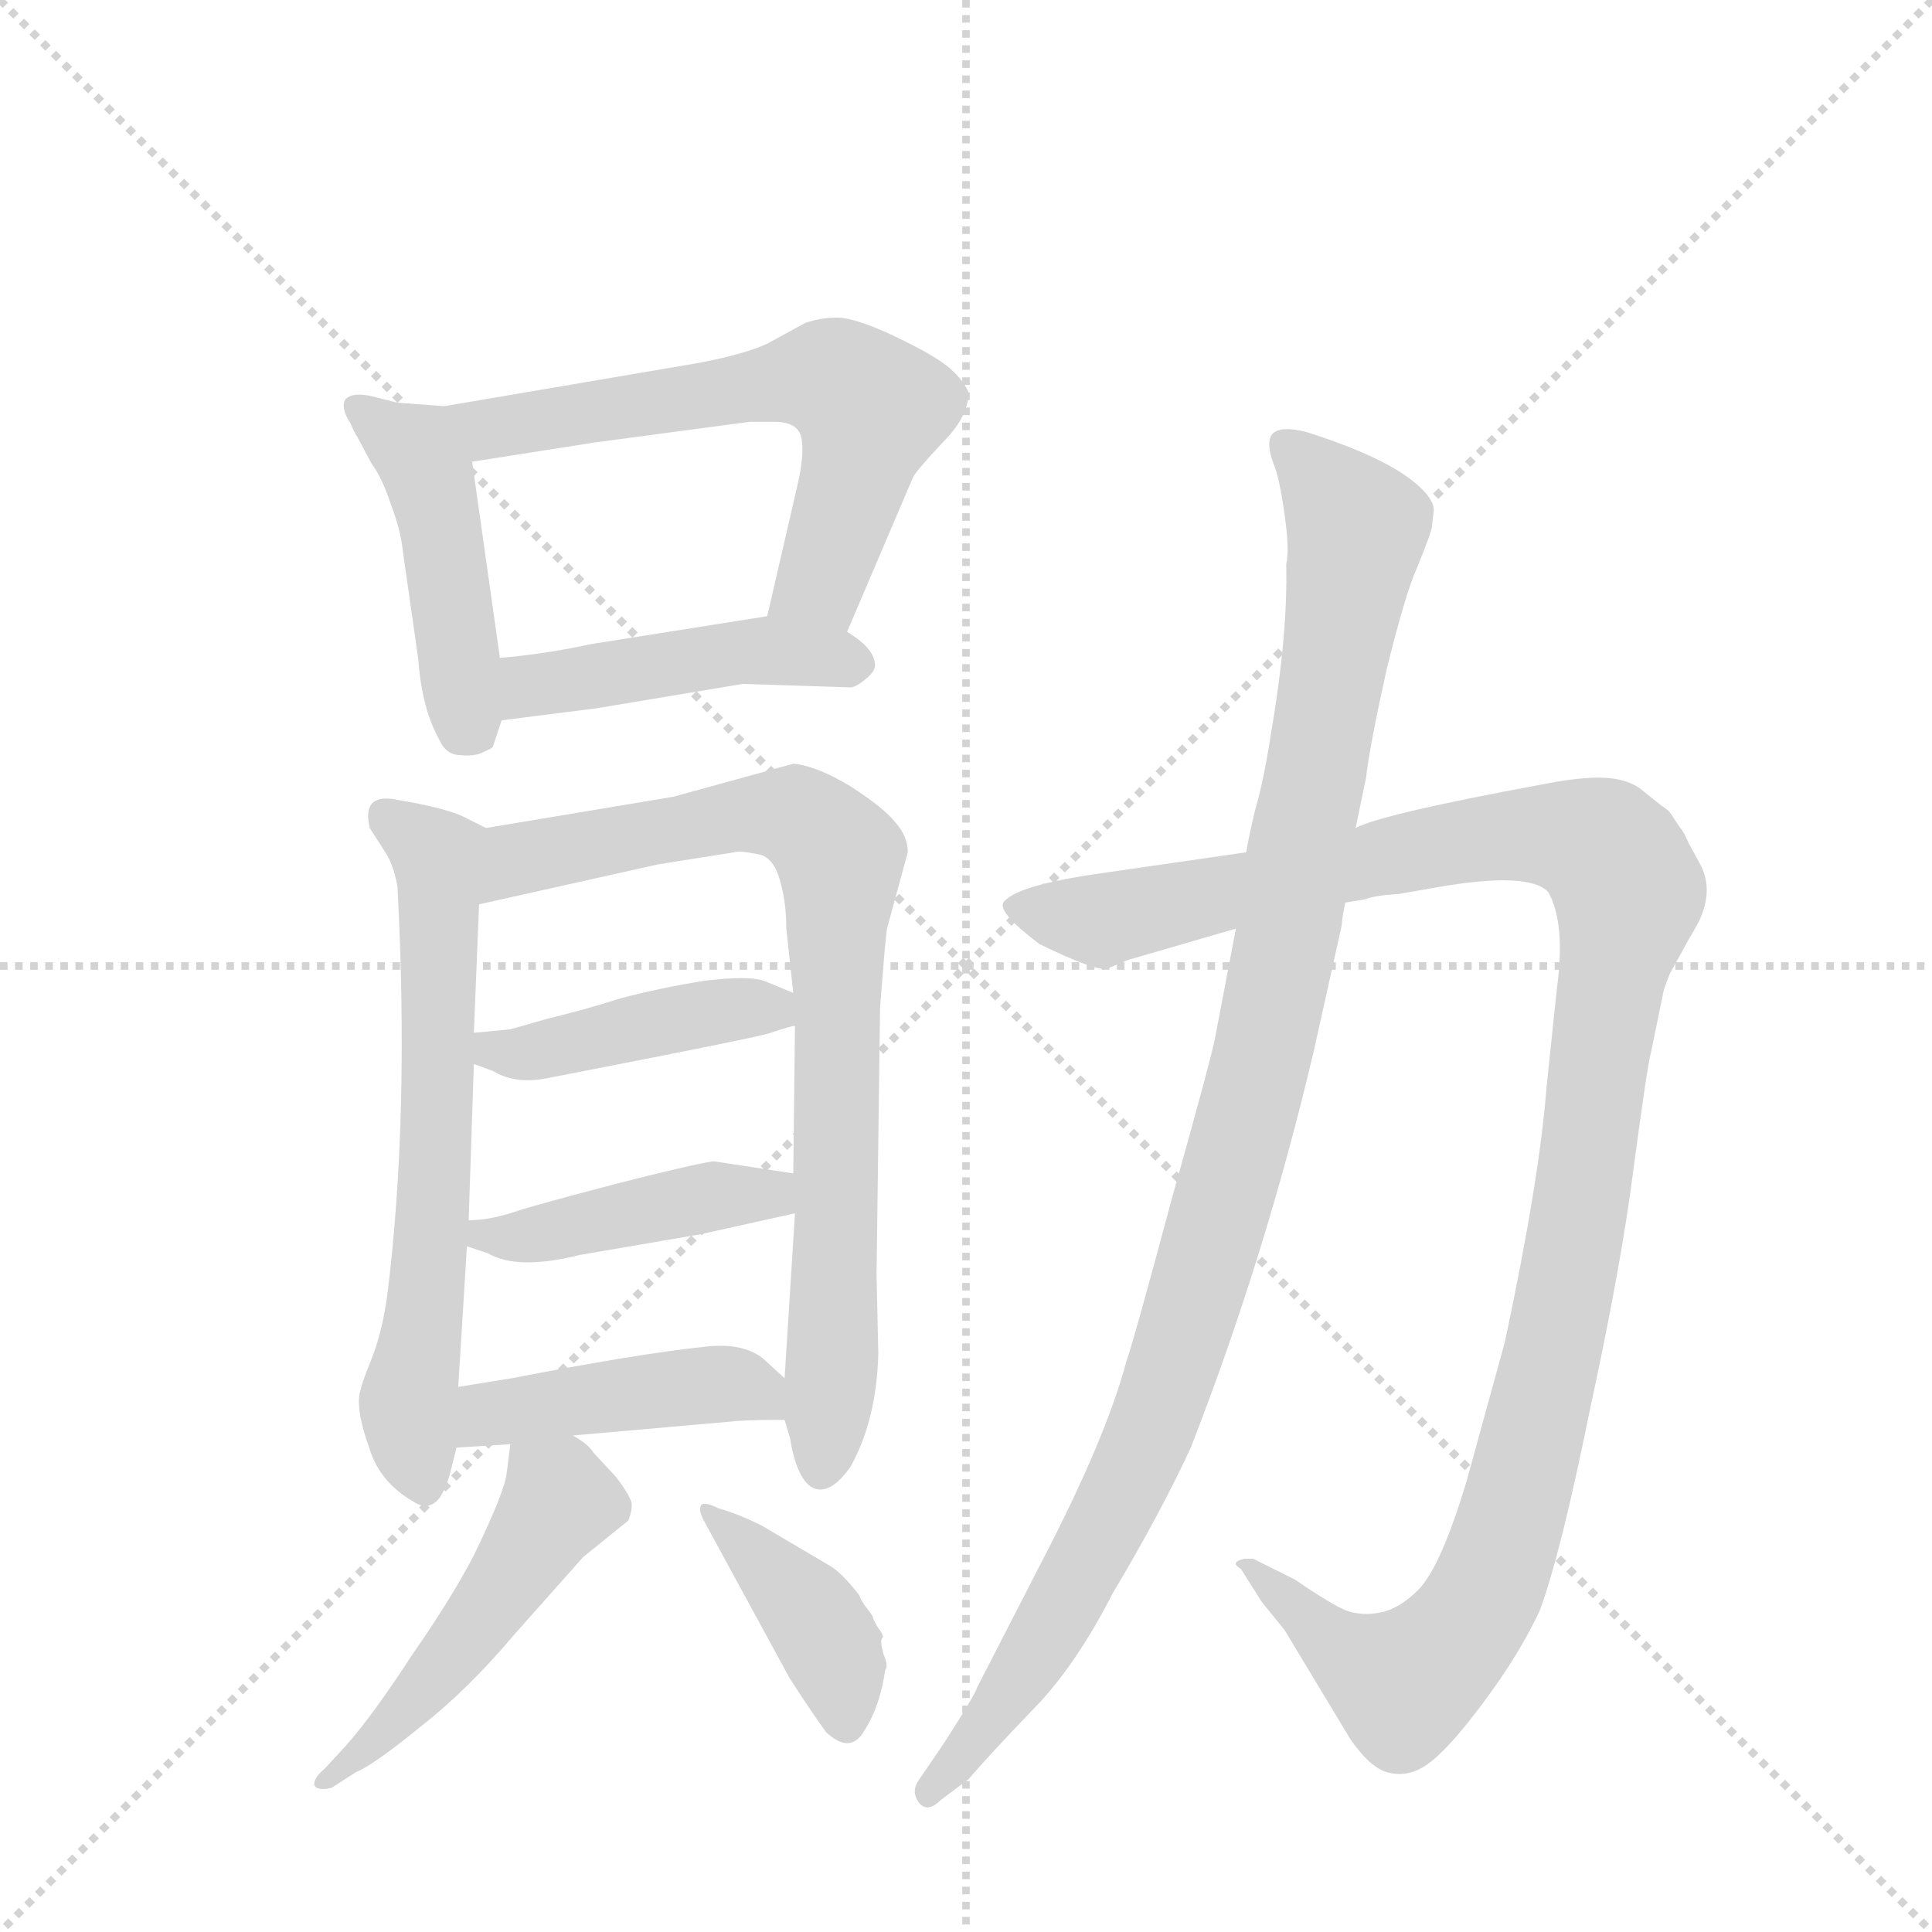 <svg version="1.1" viewBox="0 0 1024 1024" xmlns="http://www.w3.org/2000/svg">
  <g stroke="lightgray" stroke-dasharray="1,1" stroke-width="1" transform="scale(4, 4)">
    <line x1="0" y1="0" x2="256" y2="256"></line>
    <line x1="256" y1="0" x2="0" y2="256"></line>
    <line x1="128" y1="0" x2="128" y2="256"></line>
    <line x1="0" y1="128" x2="256" y2="128"></line>
  </g>
  <g transform="scale(0.92, -0.92) translate(60, -900)">
    <style type="text/css">
      
        @keyframes keyframes0 {
          from {
            stroke: blue;
            stroke-dashoffset: 460;
            stroke-width: 128;
          }
          60% {
            animation-timing-function: step-end;
            stroke: blue;
            stroke-dashoffset: 0;
            stroke-width: 128;
          }
          to {
            stroke: black;
            stroke-width: 1024;
          }
        }
        #make-me-a-hanzi-animation-0 {
          animation: keyframes0 0.624s both;
          animation-delay: 0s;
          animation-timing-function: linear;
        }
      
        @keyframes keyframes1 {
          from {
            stroke: blue;
            stroke-dashoffset: 634;
            stroke-width: 128;
          }
          67% {
            animation-timing-function: step-end;
            stroke: blue;
            stroke-dashoffset: 0;
            stroke-width: 128;
          }
          to {
            stroke: black;
            stroke-width: 1024;
          }
        }
        #make-me-a-hanzi-animation-1 {
          animation: keyframes1 0.766s both;
          animation-delay: 0.624s;
          animation-timing-function: linear;
        }
      
        @keyframes keyframes2 {
          from {
            stroke: blue;
            stroke-dashoffset: 462;
            stroke-width: 128;
          }
          60% {
            animation-timing-function: step-end;
            stroke: blue;
            stroke-dashoffset: 0;
            stroke-width: 128;
          }
          to {
            stroke: black;
            stroke-width: 1024;
          }
        }
        #make-me-a-hanzi-animation-2 {
          animation: keyframes2 0.626s both;
          animation-delay: 1.39s;
          animation-timing-function: linear;
        }
      
        @keyframes keyframes3 {
          from {
            stroke: blue;
            stroke-dashoffset: 653;
            stroke-width: 128;
          }
          68% {
            animation-timing-function: step-end;
            stroke: blue;
            stroke-dashoffset: 0;
            stroke-width: 128;
          }
          to {
            stroke: black;
            stroke-width: 1024;
          }
        }
        #make-me-a-hanzi-animation-3 {
          animation: keyframes3 0.781s both;
          animation-delay: 2.016s;
          animation-timing-function: linear;
        }
      
        @keyframes keyframes4 {
          from {
            stroke: blue;
            stroke-dashoffset: 830;
            stroke-width: 128;
          }
          73% {
            animation-timing-function: step-end;
            stroke: blue;
            stroke-dashoffset: 0;
            stroke-width: 128;
          }
          to {
            stroke: black;
            stroke-width: 1024;
          }
        }
        #make-me-a-hanzi-animation-4 {
          animation: keyframes4 0.925s both;
          animation-delay: 2.798s;
          animation-timing-function: linear;
        }
      
        @keyframes keyframes5 {
          from {
            stroke: blue;
            stroke-dashoffset: 432;
            stroke-width: 128;
          }
          58% {
            animation-timing-function: step-end;
            stroke: blue;
            stroke-dashoffset: 0;
            stroke-width: 128;
          }
          to {
            stroke: black;
            stroke-width: 1024;
          }
        }
        #make-me-a-hanzi-animation-5 {
          animation: keyframes5 0.602s both;
          animation-delay: 3.723s;
          animation-timing-function: linear;
        }
      
        @keyframes keyframes6 {
          from {
            stroke: blue;
            stroke-dashoffset: 433;
            stroke-width: 128;
          }
          58% {
            animation-timing-function: step-end;
            stroke: blue;
            stroke-dashoffset: 0;
            stroke-width: 128;
          }
          to {
            stroke: black;
            stroke-width: 1024;
          }
        }
        #make-me-a-hanzi-animation-6 {
          animation: keyframes6 0.602s both;
          animation-delay: 4.325s;
          animation-timing-function: linear;
        }
      
        @keyframes keyframes7 {
          from {
            stroke: blue;
            stroke-dashoffset: 441;
            stroke-width: 128;
          }
          59% {
            animation-timing-function: step-end;
            stroke: blue;
            stroke-dashoffset: 0;
            stroke-width: 128;
          }
          to {
            stroke: black;
            stroke-width: 1024;
          }
        }
        #make-me-a-hanzi-animation-7 {
          animation: keyframes7 0.609s both;
          animation-delay: 4.927s;
          animation-timing-function: linear;
        }
      
        @keyframes keyframes8 {
          from {
            stroke: blue;
            stroke-dashoffset: 502;
            stroke-width: 128;
          }
          62% {
            animation-timing-function: step-end;
            stroke: blue;
            stroke-dashoffset: 0;
            stroke-width: 128;
          }
          to {
            stroke: black;
            stroke-width: 1024;
          }
        }
        #make-me-a-hanzi-animation-8 {
          animation: keyframes8 0.659s both;
          animation-delay: 5.536s;
          animation-timing-function: linear;
        }
      
        @keyframes keyframes9 {
          from {
            stroke: blue;
            stroke-dashoffset: 406;
            stroke-width: 128;
          }
          57% {
            animation-timing-function: step-end;
            stroke: blue;
            stroke-dashoffset: 0;
            stroke-width: 128;
          }
          to {
            stroke: black;
            stroke-width: 1024;
          }
        }
        #make-me-a-hanzi-animation-9 {
          animation: keyframes9 0.58s both;
          animation-delay: 6.194s;
          animation-timing-function: linear;
        }
      
        @keyframes keyframes10 {
          from {
            stroke: blue;
            stroke-dashoffset: 1227;
            stroke-width: 128;
          }
          80% {
            animation-timing-function: step-end;
            stroke: blue;
            stroke-dashoffset: 0;
            stroke-width: 128;
          }
          to {
            stroke: black;
            stroke-width: 1024;
          }
        }
        #make-me-a-hanzi-animation-10 {
          animation: keyframes10 1.249s both;
          animation-delay: 6.775s;
          animation-timing-function: linear;
        }
      
        @keyframes keyframes11 {
          from {
            stroke: blue;
            stroke-dashoffset: 1101;
            stroke-width: 128;
          }
          78% {
            animation-timing-function: step-end;
            stroke: blue;
            stroke-dashoffset: 0;
            stroke-width: 128;
          }
          to {
            stroke: black;
            stroke-width: 1024;
          }
        }
        #make-me-a-hanzi-animation-11 {
          animation: keyframes11 1.146s both;
          animation-delay: 8.023s;
          animation-timing-function: linear;
        }
      
    </style>
    
      <path d="M 193 474 Q 197 465 205 465 Q 214 464 219 467 Q 224 469 224 470 L 229 485 L 228 521 L 212 634 C 208 664 208 665 196 666 L 169 668 L 153 672 Q 143 674 139 670 Q 136 665 142 656 Q 144 651 146 648 L 154 633 Q 160 625 165 610 Q 171 594 172 583 L 181 520 Q 183 492 193 474 Z" fill="lightgray"></path>
    
      <path d="M 428 536 L 466 625 Q 468 629 483 645 Q 498 660 498 674 Q 495 681 487 688 Q 479 695 456 706 Q 433 717 422 717 Q 413 717 404 714 L 382 702 Q 369 696 343 691 L 196 666 C 166 661 182 629 212 634 L 282 645 L 372 657 L 386 657 Q 398 657 401 650 Q 404 642 400 623 L 382 545 C 375 516 416 508 428 536 Z" fill="lightgray"></path>
    
      <path d="M 229 485 L 284 492 L 368 506 L 430 504 Q 433 504 439 509 Q 445 514 444 518 Q 443 527 428 536 C 408 549 408 549 382 545 L 281 529 Q 253 523 228 521 C 198 518 199 481 229 485 Z" fill="lightgray"></path>
    
      <path d="M 220 423 L 206 430 Q 194 435 170 439 Q 148 444 153 423 L 162 409 Q 167 401 169 389 Q 176 256 163 153 Q 160 132 154 117 Q 148 102 148 100 Q 144 90 153 65 Q 159 46 178 35 Q 193 25 200 54 L 203 66 L 204 101 L 209 182 L 210 197 L 213 287 L 213 305 L 216 379 C 217 409 222 422 220 423 Z" fill="lightgray"></path>
    
      <path d="M 392 82 L 395 72 Q 399 48 408 43 Q 418 38 430 55 Q 445 82 446 120 L 445 166 L 447 319 Q 450 359 451 365 L 463 409 Q 463 418 456 426 Q 450 434 430 447 Q 410 459 397 460 L 328 441 L 220 423 C 190 418 187 372 216 379 L 319 402 L 363 409 Q 366 410 376 408 Q 385 407 389 394 Q 393 381 393 365 L 397 328 L 398 309 L 397 224 L 398 201 L 392 106 L 392 82 Z" fill="lightgray"></path>
    
      <path d="M 213 287 L 224 283 Q 237 275 256 279 Q 380 303 384 305 Q 396 309 398 309 C 426 316 425 317 397 328 L 380 335 Q 371 338 346 335 Q 321 331 298 325 Q 276 318 255 313 L 234 307 L 213 305 C 183 302 185 297 213 287 Z" fill="lightgray"></path>
    
      <path d="M 209 182 L 221 178 Q 238 168 274 177 L 344 189 L 398 201 C 427 208 427 219 397 224 L 351 231 Q 338 229 295 218 Q 253 207 240 203 Q 223 197 210 197 C 180 195 181 191 209 182 Z" fill="lightgray"></path>
    
      <path d="M 270 73 L 361 81 Q 368 82 392 82 C 418 82 414 86 392 106 L 380 117 Q 368 127 345 124 Q 307 120 235 106 L 204 101 C 174 96 173 64 203 66 L 234 68 L 270 73 Z" fill="lightgray"></path>
    
      <path d="M 234 68 L 232 52 Q 231 41 213 4 Q 200 -21 177 -54 Q 155 -88 139 -106 L 127 -119 Q 121 -124 121 -128 Q 122 -132 131 -130 L 145 -121 Q 155 -117 182 -95 Q 209 -74 236 -42 L 276 3 L 302 24 Q 304 29 304 33 Q 304 37 295 49 L 282 63 Q 279 68 270 73 C 245 90 237 95 234 68 Z" fill="lightgray"></path>
    
      <path d="M 346 23 L 395 -67 Q 410 -90 416 -98 Q 430 -111 438 -97 Q 447 -83 450 -62 Q 452 -60 449 -53 Q 447 -46 448 -44 Q 450 -43 446 -38 Q 443 -33 443 -32 Q 443 -31 439 -26 Q 436 -22 435 -19 Q 425 -6 418 -2 L 379 21 Q 365 28 354 31 Q 346 35 344 33 Q 342 30 346 23 Z" fill="lightgray"></path>
    
      <path d="M 658 409 L 575 397 Q 525 390 518 380 Q 515 374 539 356 Q 572 340 578 342 L 590 347 L 652 365 L 715 380 L 727 382 Q 731 384 746 385 L 769 389 Q 821 398 832 386 Q 842 368 837 331 L 831 274 Q 827 221 807 127 L 785 47 Q 770 -3 757 -16 Q 746 -27 735 -29 Q 725 -31 716 -28 Q 708 -25 686 -10 L 662 2 L 657 2 Q 648 0 655 -4 L 667 -23 L 680 -39 L 718 -102 Q 729 -118 739 -121 Q 750 -124 760 -118 Q 770 -112 786 -92 Q 813 -58 827 -28 Q 839 4 856 88 Q 874 171 881 226 Q 889 286 891 293 L 898 327 Q 898 329 902 339 L 913 359 Q 919 369 920 372 Q 927 389 919 403 L 913 414 Q 910 421 908 423 L 904 429 Q 902 433 897 436 L 887 444 Q 878 452 861 452 Q 848 452 828 448 Q 736 431 721 423 L 658 409 Z" fill="lightgray"></path>
    
      <path d="M 652 365 L 640 302 Q 638 291 615 209 Q 593 127 589 116 Q 577 71 540 0 L 503 -72 Q 502 -76 484 -104 L 469 -126 Q 465 -132 469 -138 Q 474 -145 482 -137 L 498 -125 Q 510 -111 534 -86 Q 559 -61 581 -18 Q 609 29 626 66 Q 669 176 697 295 L 713 367 Q 713 370 715 380 L 721 423 L 727 452 Q 729 470 739 515 Q 750 559 756 572 Q 765 594 765 597 L 766 606 Q 766 613 755 622 Q 737 637 693 651 Q 678 655 673 650 Q 669 645 674 632 Q 677 625 680 604 Q 683 583 681 575 Q 682 534 672 476 Q 668 450 663 433 Q 659 416 658 409 L 652 365 Z" fill="lightgray"></path>
    
    
      <clipPath id="make-me-a-hanzi-clip-0">
        <path d="M 193 474 Q 197 465 205 465 Q 214 464 219 467 Q 224 469 224 470 L 229 485 L 228 521 L 212 634 C 208 664 208 665 196 666 L 169 668 L 153 672 Q 143 674 139 670 Q 136 665 142 656 Q 144 651 146 648 L 154 633 Q 160 625 165 610 Q 171 594 172 583 L 181 520 Q 183 492 193 474 Z"></path>
      </clipPath>
      <path clip-path="url(#make-me-a-hanzi-clip-0)" d="M 147 664 L 181 639 L 188 623 L 208 489 L 214 482" fill="none" id="make-me-a-hanzi-animation-0" stroke-dasharray="332 664" stroke-linecap="round"></path>
    
      <clipPath id="make-me-a-hanzi-clip-1">
        <path d="M 428 536 L 466 625 Q 468 629 483 645 Q 498 660 498 674 Q 495 681 487 688 Q 479 695 456 706 Q 433 717 422 717 Q 413 717 404 714 L 382 702 Q 369 696 343 691 L 196 666 C 166 661 182 629 212 634 L 282 645 L 372 657 L 386 657 Q 398 657 401 650 Q 404 642 400 623 L 382 545 C 375 516 416 508 428 536 Z"></path>
      </clipPath>
      <path clip-path="url(#make-me-a-hanzi-clip-1)" d="M 204 663 L 230 654 L 400 682 L 425 679 L 442 665 L 434 631 L 413 565 L 391 550" fill="none" id="make-me-a-hanzi-animation-1" stroke-dasharray="506 1012" stroke-linecap="round"></path>
    
      <clipPath id="make-me-a-hanzi-clip-2">
        <path d="M 229 485 L 284 492 L 368 506 L 430 504 Q 433 504 439 509 Q 445 514 444 518 Q 443 527 428 536 C 408 549 408 549 382 545 L 281 529 Q 253 523 228 521 C 198 518 199 481 229 485 Z"></path>
      </clipPath>
      <path clip-path="url(#make-me-a-hanzi-clip-2)" d="M 235 491 L 250 506 L 363 524 L 433 518" fill="none" id="make-me-a-hanzi-animation-2" stroke-dasharray="334 668" stroke-linecap="round"></path>
    
      <clipPath id="make-me-a-hanzi-clip-3">
        <path d="M 220 423 L 206 430 Q 194 435 170 439 Q 148 444 153 423 L 162 409 Q 167 401 169 389 Q 176 256 163 153 Q 160 132 154 117 Q 148 102 148 100 Q 144 90 153 65 Q 159 46 178 35 Q 193 25 200 54 L 203 66 L 204 101 L 209 182 L 210 197 L 213 287 L 213 305 L 216 379 C 217 409 222 422 220 423 Z"></path>
      </clipPath>
      <path clip-path="url(#make-me-a-hanzi-clip-3)" d="M 163 429 L 192 407 L 191 220 L 175 90 L 185 49" fill="none" id="make-me-a-hanzi-animation-3" stroke-dasharray="525 1050" stroke-linecap="round"></path>
    
      <clipPath id="make-me-a-hanzi-clip-4">
        <path d="M 392 82 L 395 72 Q 399 48 408 43 Q 418 38 430 55 Q 445 82 446 120 L 445 166 L 447 319 Q 450 359 451 365 L 463 409 Q 463 418 456 426 Q 450 434 430 447 Q 410 459 397 460 L 328 441 L 220 423 C 190 418 187 372 216 379 L 319 402 L 363 409 Q 366 410 376 408 Q 385 407 389 394 Q 393 381 393 365 L 397 328 L 398 309 L 397 224 L 398 201 L 392 106 L 392 82 Z"></path>
      </clipPath>
      <path clip-path="url(#make-me-a-hanzi-clip-4)" d="M 222 386 L 239 405 L 383 432 L 401 429 L 424 406 L 422 189 L 413 55" fill="none" id="make-me-a-hanzi-animation-4" stroke-dasharray="702 1404" stroke-linecap="round"></path>
    
      <clipPath id="make-me-a-hanzi-clip-5">
        <path d="M 213 287 L 224 283 Q 237 275 256 279 Q 380 303 384 305 Q 396 309 398 309 C 426 316 425 317 397 328 L 380 335 Q 371 338 346 335 Q 321 331 298 325 Q 276 318 255 313 L 234 307 L 213 305 C 183 302 185 297 213 287 Z"></path>
      </clipPath>
      <path clip-path="url(#make-me-a-hanzi-clip-5)" d="M 219 301 L 240 293 L 355 318 L 378 320 L 389 313" fill="none" id="make-me-a-hanzi-animation-5" stroke-dasharray="304 608" stroke-linecap="round"></path>
    
      <clipPath id="make-me-a-hanzi-clip-6">
        <path d="M 209 182 L 221 178 Q 238 168 274 177 L 344 189 L 398 201 C 427 208 427 219 397 224 L 351 231 Q 338 229 295 218 Q 253 207 240 203 Q 223 197 210 197 C 180 195 181 191 209 182 Z"></path>
      </clipPath>
      <path clip-path="url(#make-me-a-hanzi-clip-6)" d="M 218 189 L 249 189 L 356 212 L 383 212 L 390 206" fill="none" id="make-me-a-hanzi-animation-6" stroke-dasharray="305 610" stroke-linecap="round"></path>
    
      <clipPath id="make-me-a-hanzi-clip-7">
        <path d="M 270 73 L 361 81 Q 368 82 392 82 C 418 82 414 86 392 106 L 380 117 Q 368 127 345 124 Q 307 120 235 106 L 204 101 C 174 96 173 64 203 66 L 234 68 L 270 73 Z"></path>
      </clipPath>
      <path clip-path="url(#make-me-a-hanzi-clip-7)" d="M 210 72 L 218 83 L 230 87 L 330 101 L 370 101 L 382 88" fill="none" id="make-me-a-hanzi-animation-7" stroke-dasharray="313 626" stroke-linecap="round"></path>
    
      <clipPath id="make-me-a-hanzi-clip-8">
        <path d="M 234 68 L 232 52 Q 231 41 213 4 Q 200 -21 177 -54 Q 155 -88 139 -106 L 127 -119 Q 121 -124 121 -128 Q 122 -132 131 -130 L 145 -121 Q 155 -117 182 -95 Q 209 -74 236 -42 L 276 3 L 302 24 Q 304 29 304 33 Q 304 37 295 49 L 282 63 Q 279 68 270 73 C 245 90 237 95 234 68 Z"></path>
      </clipPath>
      <path clip-path="url(#make-me-a-hanzi-clip-8)" d="M 241 63 L 262 35 L 206 -47 L 155 -105 L 127 -125" fill="none" id="make-me-a-hanzi-animation-8" stroke-dasharray="374 748" stroke-linecap="round"></path>
    
      <clipPath id="make-me-a-hanzi-clip-9">
        <path d="M 346 23 L 395 -67 Q 410 -90 416 -98 Q 430 -111 438 -97 Q 447 -83 450 -62 Q 452 -60 449 -53 Q 447 -46 448 -44 Q 450 -43 446 -38 Q 443 -33 443 -32 Q 443 -31 439 -26 Q 436 -22 435 -19 Q 425 -6 418 -2 L 379 21 Q 365 28 354 31 Q 346 35 344 33 Q 342 30 346 23 Z"></path>
      </clipPath>
      <path clip-path="url(#make-me-a-hanzi-clip-9)" d="M 348 29 L 409 -32 L 423 -60 L 427 -92" fill="none" id="make-me-a-hanzi-animation-9" stroke-dasharray="278 556" stroke-linecap="round"></path>
    
      <clipPath id="make-me-a-hanzi-clip-10">
        <path d="M 658 409 L 575 397 Q 525 390 518 380 Q 515 374 539 356 Q 572 340 578 342 L 590 347 L 652 365 L 715 380 L 727 382 Q 731 384 746 385 L 769 389 Q 821 398 832 386 Q 842 368 837 331 L 831 274 Q 827 221 807 127 L 785 47 Q 770 -3 757 -16 Q 746 -27 735 -29 Q 725 -31 716 -28 Q 708 -25 686 -10 L 662 2 L 657 2 Q 648 0 655 -4 L 667 -23 L 680 -39 L 718 -102 Q 729 -118 739 -121 Q 750 -124 760 -118 Q 770 -112 786 -92 Q 813 -58 827 -28 Q 839 4 856 88 Q 874 171 881 226 Q 889 286 891 293 L 898 327 Q 898 329 902 339 L 913 359 Q 919 369 920 372 Q 927 389 919 403 L 913 414 Q 910 421 908 423 L 904 429 Q 902 433 897 436 L 887 444 Q 878 452 861 452 Q 848 452 828 448 Q 736 431 721 423 L 658 409 Z"></path>
      </clipPath>
      <path clip-path="url(#make-me-a-hanzi-clip-10)" d="M 525 378 L 575 370 L 822 420 L 863 412 L 879 386 L 835 120 L 809 18 L 789 -30 L 749 -70 L 708 -48 L 660 -2" fill="none" id="make-me-a-hanzi-animation-10" stroke-dasharray="1099 2198" stroke-linecap="round"></path>
    
      <clipPath id="make-me-a-hanzi-clip-11">
        <path d="M 652 365 L 640 302 Q 638 291 615 209 Q 593 127 589 116 Q 577 71 540 0 L 503 -72 Q 502 -76 484 -104 L 469 -126 Q 465 -132 469 -138 Q 474 -145 482 -137 L 498 -125 Q 510 -111 534 -86 Q 559 -61 581 -18 Q 609 29 626 66 Q 669 176 697 295 L 713 367 Q 713 370 715 380 L 721 423 L 727 452 Q 729 470 739 515 Q 750 559 756 572 Q 765 594 765 597 L 766 606 Q 766 613 755 622 Q 737 637 693 651 Q 678 655 673 650 Q 669 645 674 632 Q 677 625 680 604 Q 683 583 681 575 Q 682 534 672 476 Q 668 450 663 433 Q 659 416 658 409 L 652 365 Z"></path>
      </clipPath>
      <path clip-path="url(#make-me-a-hanzi-clip-11)" d="M 679 645 L 722 595 L 664 277 L 611 97 L 589 44 L 525 -70 L 475 -132" fill="none" id="make-me-a-hanzi-animation-11" stroke-dasharray="973 1946" stroke-linecap="round"></path>
    
  </g>
</svg>